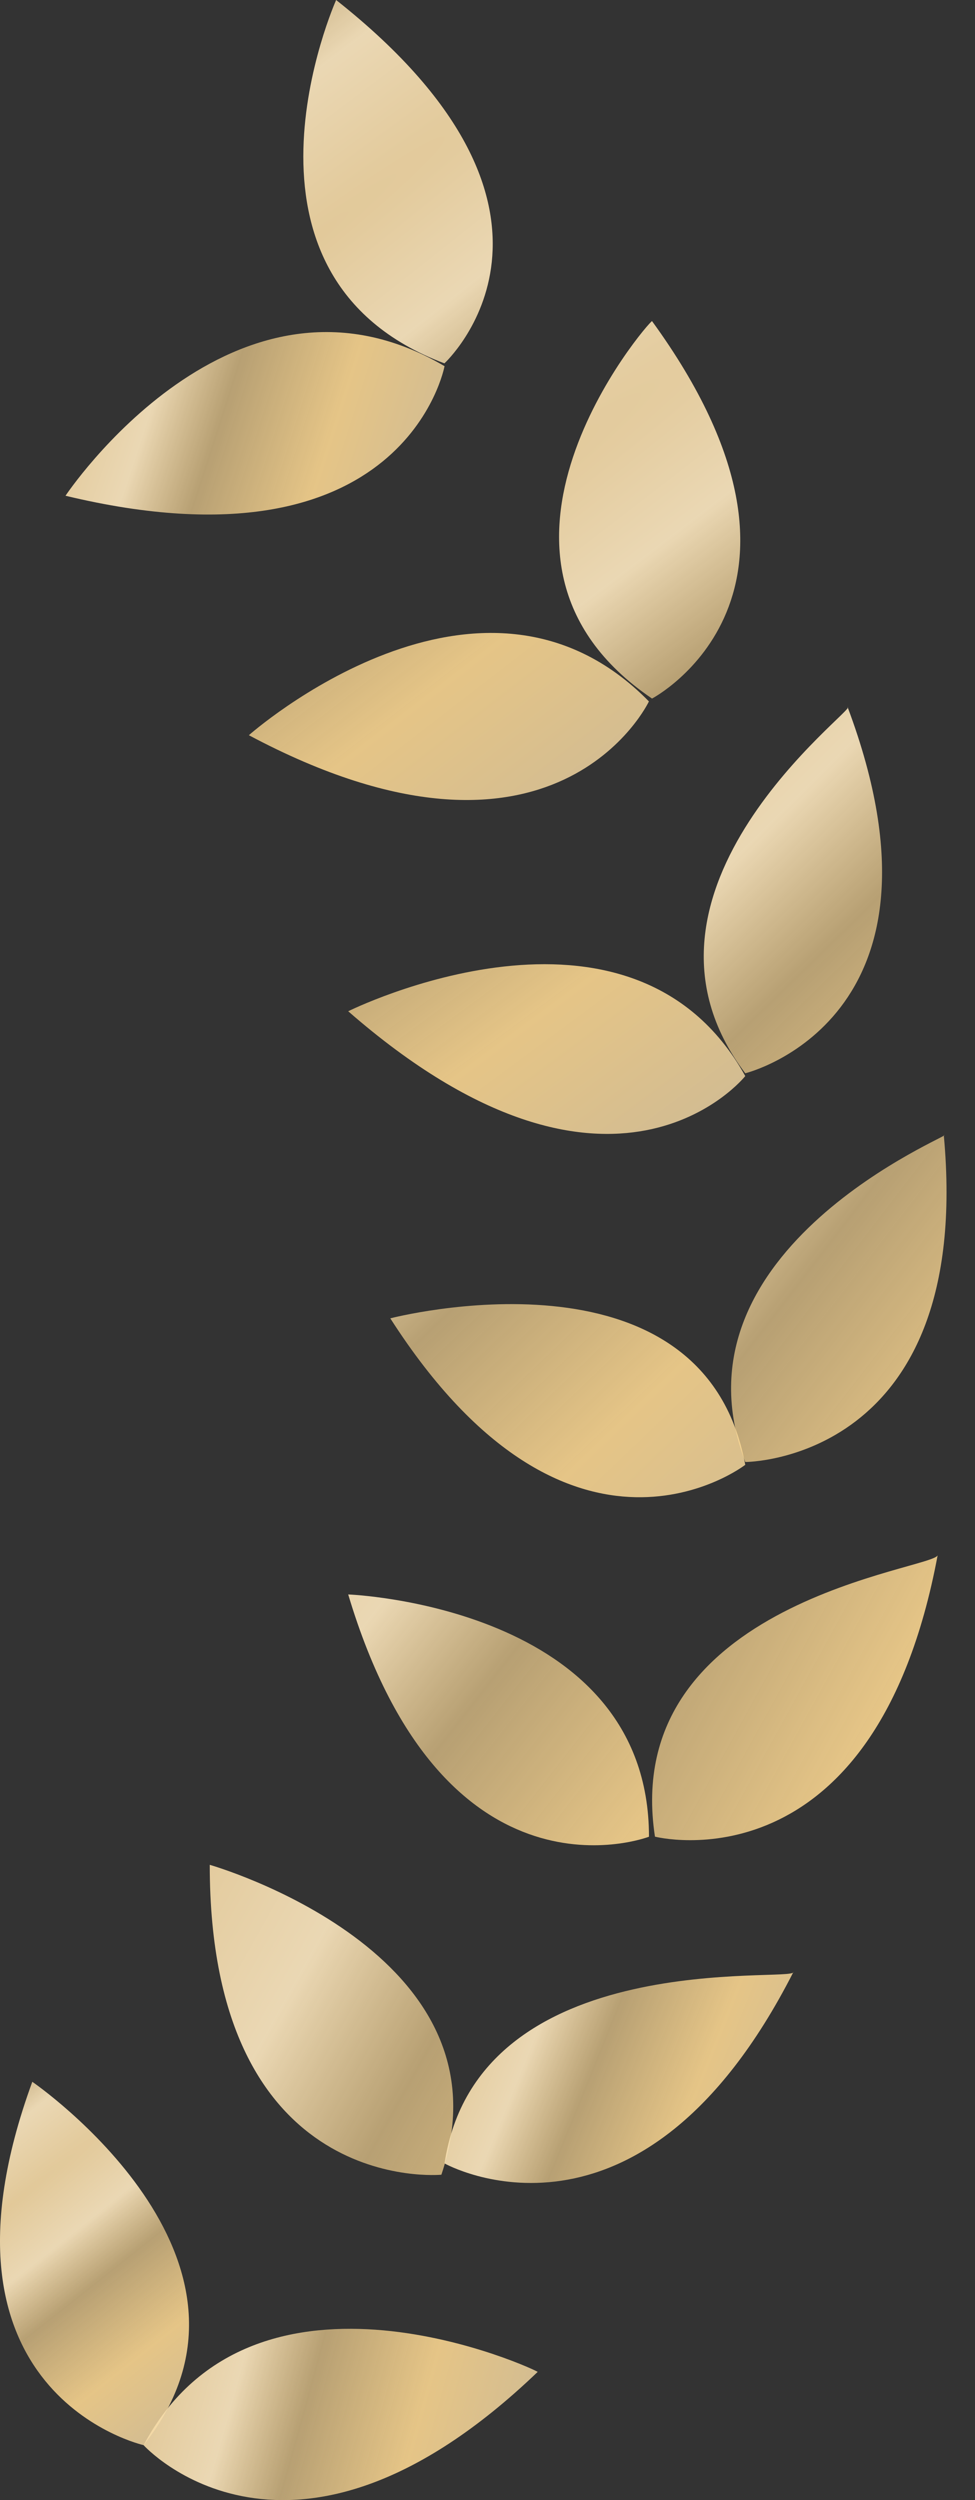       <svg
        width="16"
        height="41"
        viewBox="0 0 16 41"
        fill="none"
        xmlns="http://www.w3.org/2000/svg"
      >
        <rect x="0" y="0" width="16" height="41" fill="#333333" stroke="none"/>
        <path
          d="M7.295 6.005C3.84 3.973 1.075 8.13 1.075 8.13C6.653 9.47 7.295 6.005 7.295 6.005Z"
          fill="url(#paint0_radial_784_3344)"
          fill-opacity="0.9"
        ></path>
        <path
          d="M7.293 5.959C7.293 5.959 9.958 3.511 5.516 0C5.516 0 3.492 4.527 7.293 5.959ZM10.649 11.503C7.885 8.685 4.084 12.057 4.084 12.057C9.119 14.737 10.649 11.503 10.649 11.503Z"
          fill="url(#paint1_radial_784_3344)"
          fill-opacity="0.9"
        ></path>
        <path
          d="M10.7 11.456C10.7 11.456 13.958 9.747 10.7 5.266C10.65 5.266 7.293 9.146 10.7 11.456ZM12.23 17.647C10.354 14.274 5.714 16.584 5.714 16.584C10.058 20.372 12.23 17.647 12.23 17.647Z"
          fill="url(#paint2_radial_784_3344)"
          fill-opacity="0.9"
        ></path>
        <path
          d="M12.23 17.601C12.23 17.601 15.834 16.723 13.909 11.595C14.106 11.595 9.96 14.598 12.23 17.601ZM12.23 24.022C11.539 20.28 6.405 21.62 6.405 21.62C9.367 26.239 12.23 24.022 12.23 24.022Z"
          fill="url(#paint3_radial_784_3344)"
          fill-opacity="0.9"
        ></path>
        <path
          d="M12.23 23.976C12.23 23.976 15.982 23.976 15.488 18.617C15.735 18.571 10.897 20.465 12.23 23.976ZM10.65 30.121C10.65 26.332 5.714 26.148 5.714 26.148C7.293 31.414 10.65 30.121 10.65 30.121Z"
          fill="url(#paint4_radial_784_3344)"
          fill-opacity="0.9"
        ></path>
        <path
          d="M10.748 30.12C10.748 30.12 14.352 31.044 15.388 25.5C15.388 25.732 10.156 26.24 10.748 30.12ZM3.442 30.582C3.442 36.033 7.243 35.664 7.243 35.664C8.477 32.014 3.442 30.582 3.442 30.582Z"
          fill="url(#paint5_radial_784_3344)"
          fill-opacity="0.9"
        ></path>
        <path
          d="M7.295 35.479C7.295 35.479 10.504 37.281 13.021 32.338C13.07 32.522 7.838 31.876 7.295 35.479Z"
          fill="url(#paint6_radial_784_3344)"
          fill-opacity="0.9"
        ></path>
        <path
          d="M2.357 40.099C4.776 37.05 0.53 34.14 0.53 34.14C-1.345 39.268 2.357 40.099 2.357 40.099Z"
          fill="url(#paint7_radial_784_3344)"
          fill-opacity="0.9"
        ></path>
        <path
          d="M2.356 40.099C2.356 40.099 4.775 42.778 8.823 38.898C8.872 38.898 4.183 36.68 2.356 40.099Z"
          fill="url(#paint8_radial_784_3344)"
          fill-opacity="0.9"
        ></path>
        <defs>
          <radialGradient
            id="paint0_radial_784_3344"
            cx="0"
            cy="0"
            r="1"
            gradientUnits="userSpaceOnUse"
            gradientTransform="translate(1.18 6.506) rotate(17.573) scale(6.414 54.363)"
          >
            <stop stop-color="#F5D9A4"></stop>
            <stop offset="0.203" stop-color="#FFEAC2"></stop>
            <stop
              offset="0.382"
              stop-color="#FFDB96"
              stop-opacity="0.72"
            ></stop>
            <stop offset="0.661" stop-color="#F9D590"></stop>
            <stop offset="1" stop-color="#DFC99F"></stop>
          </radialGradient>
          <radialGradient
            id="paint1_radial_784_3344"
            cx="0"
            cy="0"
            r="1"
            gradientUnits="userSpaceOnUse"
            gradientTransform="translate(4.195 4.647) rotate(52.754) scale(10.664 151.3)"
          >
            <stop stop-color="#F5D9A4"></stop>
            <stop offset="0.203" stop-color="#FFEAC2"></stop>
            <stop
              offset="0.382"
              stop-color="#FFDB96"
              stop-opacity="0.72"
            ></stop>
            <stop offset="0.661" stop-color="#F9D590"></stop>
            <stop offset="1" stop-color="#DFC99F"></stop>
          </radialGradient>
          <radialGradient
            id="paint2_radial_784_3344"
            cx="0"
            cy="0"
            r="1"
            gradientUnits="userSpaceOnUse"
            gradientTransform="translate(5.824 9.987) rotate(53.398) scale(10.744 151.436)"
          >
            <stop stop-color="#F5D9A4"></stop>
            <stop offset="0.203" stop-color="#FFEAC2"></stop>
            <stop
              offset="0.382"
              stop-color="#FFDB96"
              stop-opacity="0.72"
            ></stop>
            <stop offset="0.661" stop-color="#F9D590"></stop>
            <stop offset="1" stop-color="#DFC99F"></stop>
          </radialGradient>
          <radialGradient
            id="paint3_radial_784_3344"
            cx="0"
            cy="0"
            r="1"
            gradientUnits="userSpaceOnUse"
            gradientTransform="translate(6.542 16.185) rotate(46.588) scale(11.543 169.694)"
          >
            <stop stop-color="#F5D9A4"></stop>
            <stop offset="0.203" stop-color="#FFEAC2"></stop>
            <stop
              offset="0.382"
              stop-color="#FFDB96"
              stop-opacity="0.72"
            ></stop>
            <stop offset="0.661" stop-color="#F9D590"></stop>
            <stop offset="1" stop-color="#DFC99F"></stop>
          </radialGradient>
          <radialGradient
            id="paint4_radial_784_3344"
            cx="0"
            cy="0"
            r="1"
            gradientUnits="userSpaceOnUse"
            gradientTransform="translate(5.88 22.741) rotate(37.974) scale(12.245 174.898)"
          >
            <stop stop-color="#F5D9A4"></stop>
            <stop offset="0.203" stop-color="#FFEAC2"></stop>
            <stop
              offset="0.382"
              stop-color="#FFDB96"
              stop-opacity="0.72"
            ></stop>
            <stop offset="0.661" stop-color="#F9D590"></stop>
            <stop offset="1" stop-color="#DFC99F"></stop>
          </radialGradient>
          <radialGradient
            id="paint5_radial_784_3344"
            cx="0"
            cy="0"
            r="1"
            gradientUnits="userSpaceOnUse"
            gradientTransform="translate(3.644 29.102) rotate(29.26) scale(13.462 169.032)"
          >
            <stop stop-color="#F5D9A4"></stop>
            <stop offset="0.203" stop-color="#FFEAC2"></stop>
            <stop
              offset="0.382"
              stop-color="#FFDB96"
              stop-opacity="0.72"
            ></stop>
            <stop offset="0.661" stop-color="#F9D590"></stop>
            <stop offset="1" stop-color="#DFC99F"></stop>
          </radialGradient>
          <radialGradient
            id="paint6_radial_784_3344"
            cx="0"
            cy="0"
            r="1"
            gradientUnits="userSpaceOnUse"
            gradientTransform="translate(7.392 33.564) rotate(21.696) scale(6.059 61.286)"
          >
            <stop stop-color="#F5D9A4"></stop>
            <stop offset="0.203" stop-color="#FFEAC2"></stop>
            <stop
              offset="0.382"
              stop-color="#FFDB96"
              stop-opacity="0.72"
            ></stop>
            <stop offset="0.661" stop-color="#F9D590"></stop>
            <stop offset="1" stop-color="#DFC99F"></stop>
          </radialGradient>
          <radialGradient
            id="paint7_radial_784_3344"
            cx="0"
            cy="0"
            r="1"
            gradientUnits="userSpaceOnUse"
            gradientTransform="translate(0.052 36.25) rotate(51.663) scale(4.916 70.434)"
          >
            <stop stop-color="#F5D9A4"></stop>
            <stop offset="0.203" stop-color="#FFEAC2"></stop>
            <stop
              offset="0.382"
              stop-color="#FFDB96"
              stop-opacity="0.72"
            ></stop>
            <stop offset="0.661" stop-color="#F9D590"></stop>
            <stop offset="1" stop-color="#DFC99F"></stop>
          </radialGradient>
          <radialGradient
            id="paint8_radial_784_3344"
            cx="0"
            cy="0"
            r="1"
            gradientUnits="userSpaceOnUse"
            gradientTransform="translate(2.466 39.186) rotate(15.958) scale(6.613 51.471)"
          >
            <stop stop-color="#F5D9A4"></stop>
            <stop offset="0.203" stop-color="#FFEAC2"></stop>
            <stop
              offset="0.382"
              stop-color="#FFDB96"
              stop-opacity="0.72"
            ></stop>
            <stop offset="0.661" stop-color="#F9D590"></stop>
            <stop offset="1" stop-color="#DFC99F"></stop>
          </radialGradient>
        </defs>
      </svg>
